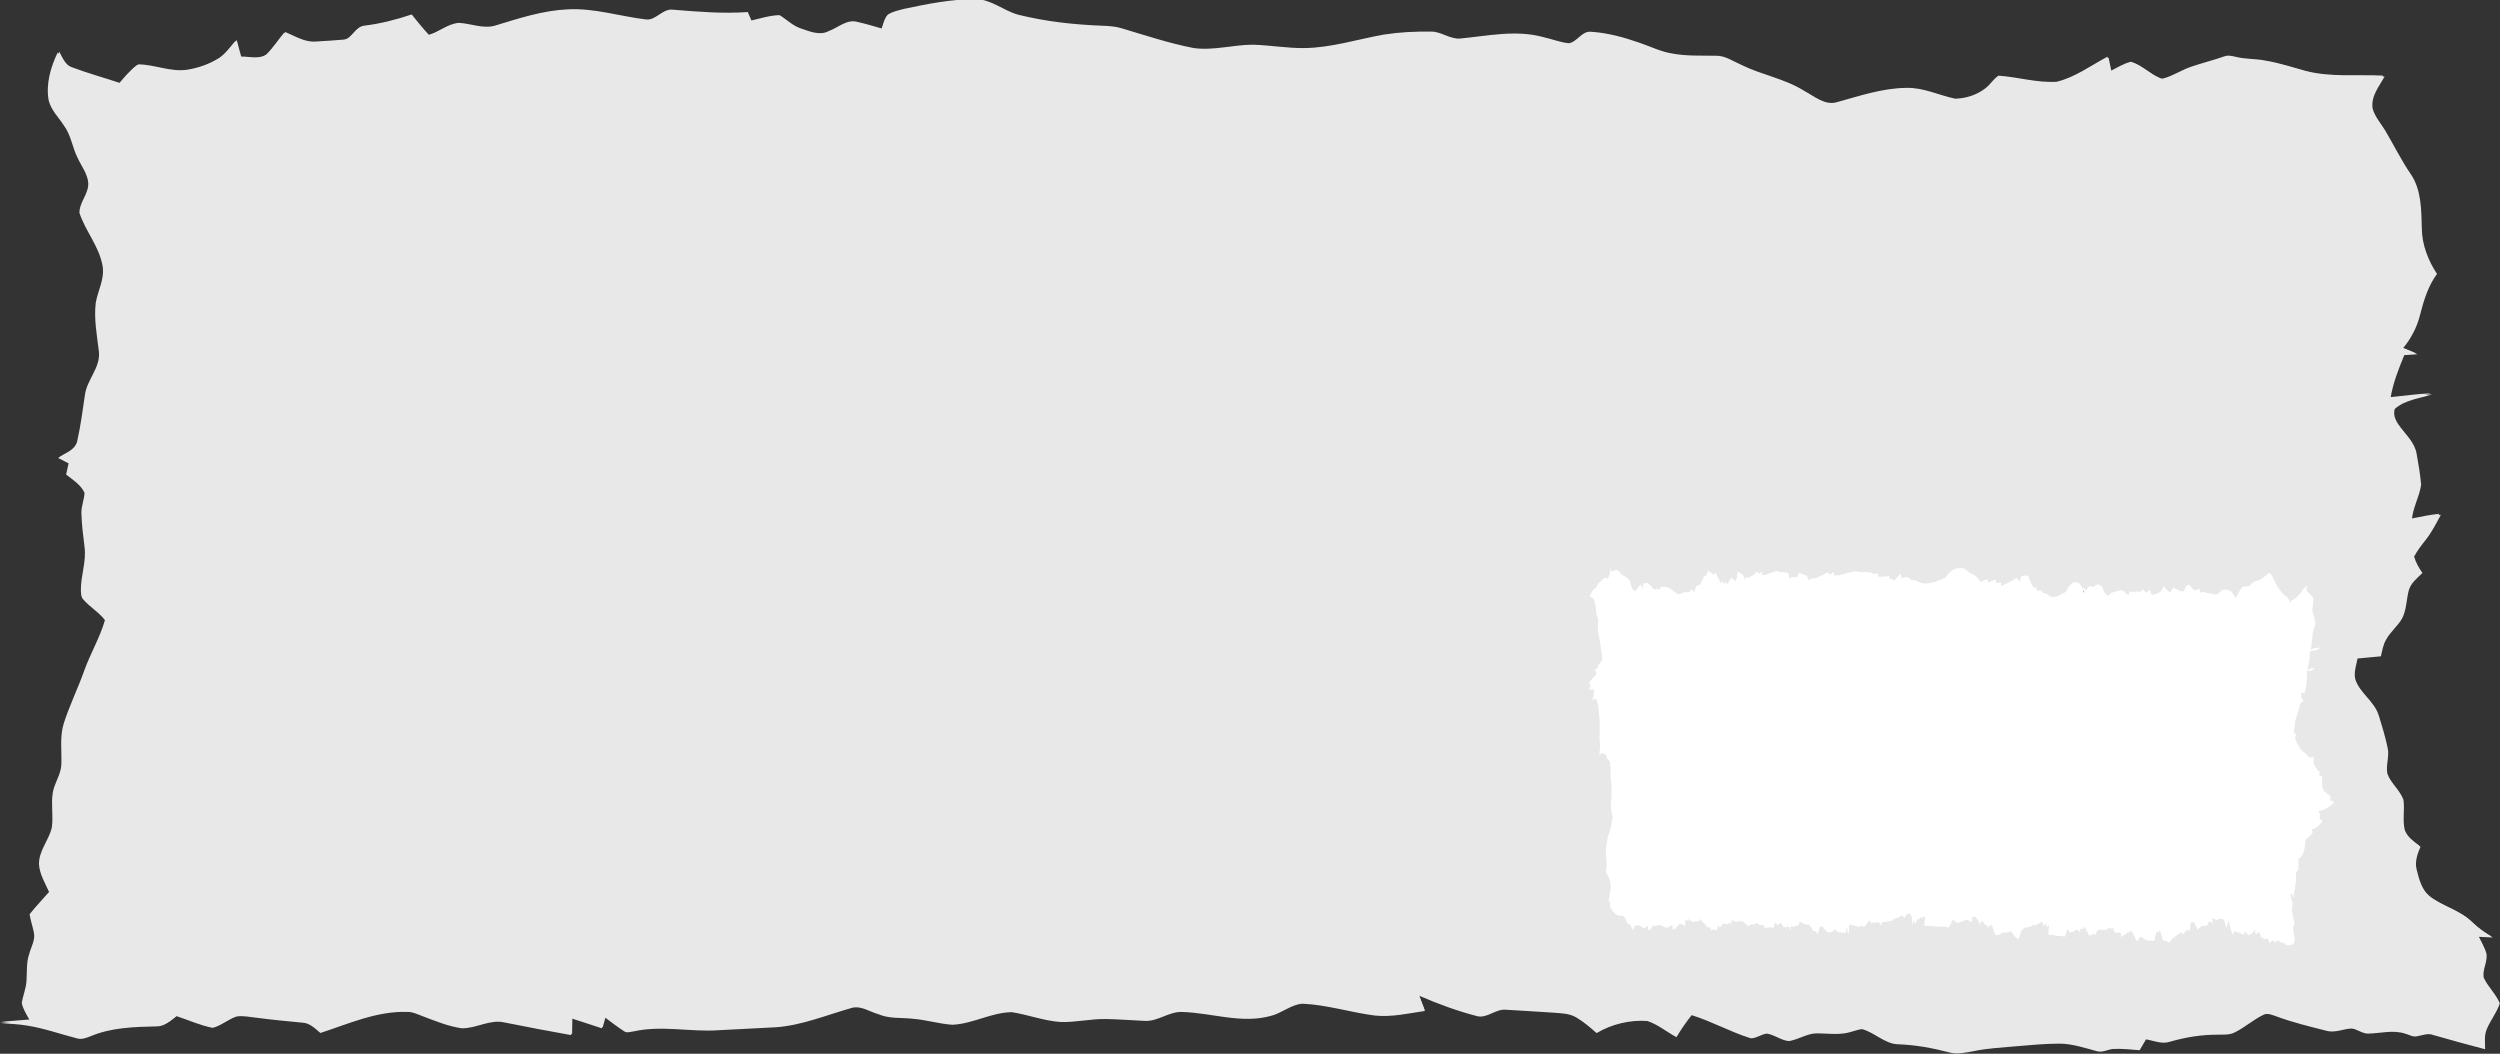 <svg width="484" height="204" xmlns="http://www.w3.org/2000/svg" xmlns:xlink="http://www.w3.org/1999/xlink" xml:space="preserve" overflow="hidden"><rect width="100%" height="100%" fill="#333333" stroke="none"/><defs><clipPath id="clip0"><rect x="0" y="0" width="484" height="204"/></clipPath><clipPath id="clip1"><rect x="298" y="104" width="157" height="80"/></clipPath><clipPath id="clip2"><rect x="298" y="104" width="157" height="80"/></clipPath><clipPath id="clip3"><rect x="298" y="104" width="157" height="80"/></clipPath></defs><g clip-path="url(#clip0)"><path d="M180.01 10.076C184.584 9.175 189.206 8.348 193.885 8.345 196.848 8.405 199.267 10.412 202.066 11.122 207.455 12.356 212.977 12.9 218.496 13.091 219.727 13.133 220.971 13.211 222.167 13.55 226.779 14.816 231.366 16.215 236.076 17.056 239.943 17.554 243.778 16.455 247.642 16.462 250.928 16.554 254.192 17.095 257.486 17.063 262.765 17.021 267.863 15.483 273.044 14.649 276.05 14.229 279.091 14.091 282.128 14.126 284.072 14.116 285.752 15.483 287.714 15.37 293.095 14.9 298.614 13.755 303.958 15.134 305.578 15.462 307.154 16.049 308.806 16.204 310.405 15.996 311.312 14.056 313.007 14.158 316.294 14.321 319.507 15.155 322.635 16.151 324.695 16.809 326.692 17.717 328.846 18.028 331.642 18.512 334.486 18.385 337.308 18.427 339.09 18.374 340.623 19.406 342.227 20.035 346.216 21.862 350.673 22.481 354.495 24.711 356.436 25.661 358.422 27.276 360.721 26.711 365.154 25.591 369.59 24.191 374.202 24.149 377.485 24.043 380.54 25.46 383.711 26.071 385.775 26.022 387.887 25.432 389.583 24.216 390.517 23.569 391.139 22.555 392.12 21.972 395.874 22.219 399.589 23.269 403.372 23.06 406.931 22.283 409.999 20.18 413.234 18.597 413.426 19.445 413.62 20.293 413.816 21.145 415.125 20.558 416.379 19.791 417.8 19.498 419.8 20.056 421.35 21.59 423.281 22.339 423.597 22.52 423.934 22.544 424.286 22.414 426.057 21.94 427.638 20.954 429.387 20.406 431.541 19.728 433.749 19.226 435.904 18.537 436.649 18.275 437.433 18.494 438.185 18.636 440.059 19.07 442.01 18.933 443.898 19.3 446.51 19.692 449.04 20.463 451.596 21.11 456.531 22.304 461.646 21.728 466.67 21.961 465.633 23.718 463.974 25.471 464.361 27.683 464.822 29.174 465.959 30.305 466.8 31.588 468.466 34.161 469.908 36.886 471.75 39.345 473.809 42.112 473.792 45.738 473.88 49.035 473.929 51.969 475.139 54.739 476.819 57.09 475.118 59.206 474.242 61.825 473.532 64.412 472.93 66.621 471.77 68.639 470.231 70.321 471.173 70.65 472.118 70.989 473.037 71.388 472.182 71.445 471.332 71.487 470.485 71.54 469.381 74.017 468.284 76.523 467.82 79.219 470.502 78.983 473.18 78.611 475.877 78.513 473.444 79.284 470.678 79.446 468.634 81.124 468.224 82.35 469.021 83.524 469.778 84.418 470.945 85.859 472.517 87.153 472.868 89.075 473.226 90.91 473.581 92.755 473.746 94.621 473.409 96.766 472.147 98.65 471.954 100.834 473.813 100.485 475.677 100.145 477.564 99.946 476.671 101.491 475.799 103.064 474.632 104.418 473.813 105.353 473.015 106.312 472.389 107.389 472.716 108.467 473.334 109.407 474 110.309 472.977 111.231 471.729 112.083 471.332 113.478 470.877 115.151 470.92 116.995 469.993 118.51 469.117 119.843 467.77 120.794 466.962 122.179 466.39 123.066 466.213 124.122 465.963 125.134 464.452 125.254 462.941 125.392 461.436 125.523 461.193 126.731 460.684 127.976 460.996 129.212 461.91 131.756 464.656 133.078 465.542 135.643 466.174 137.516 466.796 139.4 467.243 141.327 467.685 142.888 466.853 144.482 467.219 146.048 467.931 147.783 469.606 148.903 470.316 150.638 470.615 152.416 470.108 154.257 470.576 156.017 471.107 157.417 472.477 158.177 473.624 159.014 473.055 160.252 472.492 161.633 472.864 163.015 473.325 164.771 473.887 166.683 475.391 167.839 477.972 169.754 481.33 170.341 483.747 172.518 484.912 173.578 486.247 174.419 487.631 175.165 486.726 175.13 485.825 175.077 484.932 175.045 485.445 176.037 486.086 176.985 486.406 178.074 486.616 179.497 485.625 180.837 485.839 182.257 486.658 183.95 488.198 185.159 488.981 186.88 488.388 188.584 487.126 189.923 486.419 191.566 485.938 192.662 486.135 193.888 486.135 195.051 482.767 194.241 479.413 193.39 476.066 192.51 475.016 192.132 473.96 192.599 472.925 192.746 472.157 192.916 471.451 192.474 470.734 192.297 468.358 191.549 465.876 192.228 463.46 192.27 462.342 192.262 461.411 191.492 460.325 191.365 458.688 191.396 457.084 192.195 455.445 191.774 452.194 191.008 448.925 190.294 445.761 189.216 444.904 188.955 443.964 188.506 443.099 188.976 441.219 189.845 439.58 191.164 437.707 192.039 436.649 192.545 435.454 192.439 434.322 192.46 431.197 192.453 428.086 192.916 425.073 193.729 423.54 194.181 421.997 193.525 420.485 193.294 420.067 193.935 419.656 194.577 419.251 195.224 417.585 195.097 415.918 194.934 414.253 194.994 413.103 195.043 411.992 195.754 410.842 195.365 408.505 194.792 406.174 194.058 403.748 194.054 400.936 194.058 398.131 194.309 395.326 194.521 392.587 194.761 389.831 194.86 387.128 195.394 385.564 195.63 383.939 196.03 382.375 195.609 379.112 194.821 375.783 194.273 372.426 194.164 369.833 194.076 367.899 192.005 365.449 191.464 364.455 191.605 363.512 191.98 362.528 192.153 360.475 192.525 358.394 192.171 356.329 192.241 354.6 192.407 353.068 193.34 351.363 193.601 349.848 193.492 348.59 192.472 347.096 192.27 346.005 192.355 345.067 193.125 343.971 193.104 340.068 191.994 336.423 190.096 332.524 188.983 331.445 190.213 330.474 191.531 329.578 192.902 327.68 191.965 325.954 190.616 323.915 190.019 320.536 189.814 317.102 190.562 314.118 192.174 312.873 191.156 311.6 190.163 310.19 189.393 308.782 188.626 307.143 188.661 305.593 188.534 302.556 188.362 299.522 188.167 296.489 188.017 294.558 187.877 292.941 189.58 291.004 189.17 287.162 188.248 283.408 186.993 279.748 185.519 280.103 186.431 280.497 187.333 280.87 188.24 277.663 188.672 274.439 189.368 271.192 189.056 266.485 188.502 261.894 187.131 257.143 186.948 254.929 187.11 253.143 188.661 251.003 189.128 245.343 190.555 239.631 188.577 233.946 188.421 231.362 188.276 229.162 190.178 226.575 190.001 224.107 189.905 221.646 189.718 219.182 189.673 216.232 189.616 213.325 190.276 210.38 190.205 207.156 190.015 204.08 188.905 200.902 188.453 196.951 188.492 193.327 190.548 189.385 190.693 186.813 190.534 184.31 189.814 181.739 189.626 179.501 189.389 177.177 189.666 175.044 188.803 173.324 188.369 171.622 187.195 169.799 187.728 164.964 188.983 160.222 190.82 155.195 191.142 151.578 191.33 147.958 191.478 144.34 191.655 138.806 192.047 133.217 190.743 127.726 191.867 127.086 191.923 126.359 192.241 125.786 191.814 124.524 191.068 123.336 190.205 122.123 189.385 121.93 190.032 121.732 190.68 121.539 191.327 119.574 190.739 117.619 190.129 115.651 189.563 115.629 190.552 115.616 191.542 115.594 192.535 111.277 191.838 106.968 191.072 102.665 190.28 99.832 189.683 97.188 191.389 94.376 191.319 91.771 190.966 89.297 190.028 86.825 189.166 85.851 188.837 84.888 188.371 83.837 188.411 78.012 188.234 72.532 190.506 67.047 192.157 66.028 191.372 64.998 190.404 63.649 190.329 60.653 190.057 57.654 189.817 54.674 189.443 53.386 189.333 52.093 189.032 50.807 189.223 49.186 189.697 47.85 190.853 46.202 191.245 43.789 190.82 41.512 189.86 39.174 189.153 38.011 189.958 36.833 191.022 35.328 190.983 31.001 191.076 26.547 191.17 22.459 192.768 21.675 193.036 20.831 193.351 19.991 193.131 16.736 192.372 13.547 191.307 10.232 190.835 8.513 190.559 6.77 190.552 5.047 190.365 6.956 190.198 8.868 190.079 10.781 189.93 10.211 188.934 9.491 187.987 9.234 186.851 9.431 185.526 10.043 184.293 10.141 182.951 10.275 181.304 10.078 179.594 10.696 178.02 11.059 176.797 11.885 175.596 11.575 174.271 11.333 173.179 10.928 172.133 10.746 171.031 11.937 169.648 13.263 168.39 14.514 167.065 13.758 165.47 12.676 163.934 12.563 162.121 12.535 159.682 14.472 157.88 15.045 155.618 15.372 153.565 14.869 151.469 15.228 149.419 15.534 147.677 16.788 146.228 16.894 144.44 16.992 141.96 16.546 139.4 17.386 136.997 18.508 133.789 20.135 130.784 21.351 127.611 22.543 124.579 24.354 121.808 25.334 118.698 24.121 117.221 22.364 116.362 21.091 114.959 20.669 114.538 20.719 113.903 20.673 113.359 20.645 110.751 21.784 108.224 21.372 105.609 21.098 103.601 20.828 101.59 20.775 99.561 20.772 98.36 21.323 97.243 21.383 96.049 20.638 94.568 19.109 93.734 17.819 92.79 17.976 92.126 18.131 91.462 18.29 90.797 17.615 90.48 16.94 90.16 16.268 89.839 17.566 89.02 19.376 88.567 19.935 86.966 20.627 84.192 21.011 81.351 21.474 78.53 21.896 75.841 24.435 73.827 24.174 70.978 23.795 68.077 23.176 65.144 23.555 62.207 23.97 60.058 25.271 58.012 24.892 55.757 24.258 52.212 21.573 49.541 20.392 46.222 20.388 44.289 22.185 42.872 22.104 40.925 21.967 39.236 20.775 37.928 20.054 36.465 19.024 34.599 18.757 32.358 17.383 30.68 16.374 29.224 14.932 27.99 14.444 26.23 13.86 23.287 14.823 20.293 16.177 17.699 16.824 18.777 17.362 20.134 18.697 20.498 21.749 21.555 24.888 22.339 27.978 23.283 29.081 22.11 30.168 20.884 31.497 19.961 34.647 19.979 37.74 21.343 40.932 20.922 43.098 20.619 45.224 19.943 47.14 18.873 48.536 18.092 49.509 16.784 50.585 15.635 50.884 16.607 51.151 17.593 51.447 18.569 53.134 18.558 55.06 19.131 56.554 18.081 57.827 16.911 58.836 15.483 59.992 14.204 61.894 14.936 63.775 16.045 65.881 15.9 67.712 15.791 69.543 15.713 71.372 15.551 73.08 15.392 73.667 13.137 75.425 13.063 78.508 12.713 81.538 11.995 84.505 11.084 85.57 12.328 86.671 13.543 87.83 14.699 89.855 14.201 91.55 12.699 93.676 12.578 96.039 12.688 98.415 13.713 100.781 13.034 105.361 11.745 109.977 10.37 114.757 10.168 119.873 9.917 124.837 11.409 129.882 11.964 131.835 12.214 133.115 10.037 135.063 10.225 139.917 10.589 144.79 10.97 149.659 10.652 149.894 11.151 150.129 11.649 150.365 12.151 152.169 11.776 153.965 11.232 155.821 11.204 157.189 11.974 158.38 13.091 159.91 13.557 161.657 14.084 163.601 14.904 165.383 14.027 167.207 13.412 168.94 11.84 170.968 12.423 172.547 12.73 174.094 13.19 175.655 13.586 175.996 12.741 176.172 11.766 176.829 11.098 177.8 10.529 178.931 10.334 180.01 10.076Z" fill="#E8E8E9" transform="matrix(1 0 0 1.088 -5.016 -9.082)"/><path d="M228.758 13.593C233.325 12.698 237.941 11.877 242.614 11.873 245.574 11.933 247.989 13.927 250.784 14.633 256.165 15.858 261.681 16.398 267.194 16.588 268.422 16.63 269.665 16.707 270.858 17.044 275.464 18.301 280.046 19.692 284.749 20.527 288.611 21.022 292.441 19.93 296.3 19.937 299.581 20.029 302.841 20.566 306.13 20.534 311.403 20.492 316.495 18.965 321.669 18.136 324.669 17.718 327.708 17.582 330.74 17.617 332.68 17.606 334.359 18.965 336.317 18.852 341.694 18.386 347.205 17.248 352.542 18.617 354.161 18.944 355.734 19.526 357.383 19.681 358.981 19.474 359.886 17.547 361.578 17.648 364.861 17.81 368.071 18.638 371.193 19.628 373.253 20.281 375.245 21.184 377.396 21.492 380.189 21.974 383.029 21.847 385.848 21.889 387.627 21.837 389.158 22.862 390.76 23.487 394.743 25.302 399.196 25.916 403.013 28.131 404.95 29.076 406.932 30.68 409.228 30.118 413.655 29.006 418.087 27.615 422.693 27.573 425.971 27.468 429.022 28.876 432.19 29.483 434.251 29.434 436.36 28.847 438.052 27.64 438.986 26.997 439.607 25.99 440.586 25.41 444.337 25.656 448.045 26.699 451.825 26.492 455.378 25.719 458.443 23.631 461.673 22.058 461.866 22.9 462.059 23.743 462.254 24.589 463.56 24.006 464.814 23.244 466.231 22.953 468.229 23.508 469.779 25.031 471.705 25.776 472.023 25.955 472.358 25.979 472.709 25.849 474.479 25.379 476.058 24.399 477.803 23.855 479.957 23.181 482.161 22.683 484.312 21.998 485.056 21.738 485.84 21.956 486.59 22.096 488.461 22.528 490.412 22.391 492.297 22.756 494.905 23.146 497.43 23.911 499.985 24.554 504.913 25.741 510.021 25.168 515.039 25.4 514.001 27.145 512.346 28.886 512.731 31.084 513.191 32.565 514.329 33.689 515.168 34.963 516.833 37.519 518.272 40.226 520.111 42.669 522.168 45.418 522.152 49.02 522.239 52.295 522.287 55.209 523.495 57.962 525.174 60.296 523.474 62.399 522.601 65.001 521.891 67.57 521.291 69.765 520.133 71.769 518.594 73.441 519.536 73.767 520.478 74.104 521.397 74.501 520.542 74.557 519.694 74.599 518.848 74.652 517.744 77.113 516.649 79.602 516.187 82.28 518.866 82.046 521.54 81.677 524.232 81.578 521.803 82.344 519.04 82.505 517 84.173 516.591 85.391 517.388 86.556 518.142 87.444 519.306 88.877 520.877 90.162 521.228 92.072 521.585 93.894 521.941 95.726 522.104 97.58 521.769 99.711 520.507 101.582 520.315 103.752 522.173 103.405 524.034 103.068 525.918 102.871 525.026 104.404 524.155 105.968 522.989 107.312 522.173 108.242 521.376 109.193 520.751 110.264 521.075 111.335 521.692 112.269 522.357 113.164 521.336 114.08 520.09 114.927 519.694 116.313 519.24 117.974 519.283 119.807 518.357 121.312 517.483 122.636 516.136 123.58 515.329 124.956 514.758 125.838 514.582 126.887 514.331 127.891 512.824 128.012 511.314 128.148 509.81 128.277 509.569 129.478 509.06 130.715 509.372 131.942 510.284 134.471 513.027 135.783 513.912 138.332 514.542 140.193 515.165 142.064 515.612 143.977 516.052 145.53 515.22 147.113 515.585 148.667 516.298 150.391 517.969 151.505 518.678 153.228 518.977 154.995 518.472 156.823 518.94 158.571 519.468 159.962 520.837 160.717 521.983 161.548 521.413 162.778 520.854 164.151 521.223 165.523 521.685 167.268 522.244 169.167 523.749 170.315 526.325 172.218 529.677 172.801 532.092 174.963 533.256 176.016 534.589 176.852 535.972 177.593 535.067 177.557 534.167 177.505 533.275 177.473 533.79 178.46 534.428 179.401 534.748 180.482 534.958 181.896 533.969 183.228 534.182 184.639 534.999 186.32 536.537 187.521 537.321 189.23 536.727 190.923 535.465 192.253 534.761 193.886 534.28 194.975 534.476 196.192 534.476 197.348 531.113 196.543 527.763 195.698 524.422 194.823 523.371 194.448 522.318 194.911 521.283 195.058 520.518 195.227 519.813 194.787 519.098 194.612 516.723 193.868 514.244 194.542 511.834 194.584 510.715 194.577 509.785 193.812 508.701 193.685 507.064 193.717 505.465 194.511 503.828 194.092 500.582 193.331 497.317 192.622 494.157 191.551 493.299 191.291 492.363 190.846 491.499 191.312 489.62 192.176 487.983 193.486 486.115 194.356 485.056 194.859 483.863 194.753 482.733 194.774 479.611 194.766 476.504 195.227 473.495 196.034 471.964 196.484 470.423 195.831 468.913 195.602 468.496 196.238 468.087 196.877 467.683 197.519 466.018 197.393 464.355 197.232 462.689 197.291 461.541 197.34 460.432 198.046 459.284 197.659 456.948 197.091 454.623 196.36 452.199 196.357 449.392 196.36 446.591 196.61 443.787 196.821 441.053 197.059 438.3 197.158 435.603 197.688 434.04 197.923 432.416 198.32 430.854 197.902 427.597 197.119 424.271 196.575 420.919 196.466 418.33 196.379 416.398 194.321 413.951 193.784 412.959 193.924 412.016 194.296 411.034 194.468 408.983 194.837 406.906 194.486 404.844 194.556 403.116 194.721 401.588 195.649 399.882 195.908 398.37 195.799 397.114 194.785 395.622 194.584 394.532 194.668 393.595 195.434 392.502 195.412 388.603 194.31 384.963 192.425 381.07 191.319 379.991 192.541 379.022 193.851 378.127 195.213 376.232 194.282 374.509 192.941 372.471 192.348 369.097 192.144 365.669 192.889 362.687 194.489 361.446 193.479 360.174 192.492 358.767 191.726 357.36 190.965 355.724 191 354.174 190.873 351.141 190.701 348.111 190.509 345.081 190.361 343.154 190.221 341.538 191.913 339.604 191.506 335.769 190.589 332.018 189.343 328.362 187.878 328.718 188.785 329.112 189.68 329.484 190.582 326.282 191.01 323.062 191.702 319.818 191.393 315.117 190.842 310.532 189.479 305.789 189.297 303.577 189.459 301.793 191 299.658 191.464 294.003 192.882 288.299 190.916 282.622 190.762 280.041 190.617 277.844 192.506 275.261 192.331 272.795 192.236 270.338 192.049 267.878 192.004 264.933 191.948 262.028 192.604 259.086 192.534 255.867 192.344 252.795 191.242 249.622 190.792 245.676 190.832 242.056 192.875 238.121 193.018 235.551 192.861 233.051 192.144 230.485 191.958 228.249 191.723 225.929 191.997 223.797 191.141 222.08 190.709 220.38 189.543 218.559 190.073 213.733 191.319 208.996 193.144 203.976 193.464 200.363 193.651 196.747 193.798 193.135 193.974 187.608 194.363 182.027 193.067 176.543 194.184 175.904 194.24 175.177 194.556 174.605 194.132 173.344 193.39 172.158 192.534 170.947 191.719 170.754 192.362 170.557 193.005 170.364 193.647 168.401 193.064 166.449 192.457 164.483 191.896 164.462 192.878 164.449 193.861 164.427 194.848 160.116 194.156 155.812 193.394 151.515 192.608 148.686 192.014 146.046 193.71 143.237 193.64 140.636 193.289 138.165 192.358 135.696 191.502 134.723 191.175 133.761 190.712 132.712 190.75 126.894 190.575 121.421 192.833 115.945 194.472 114.927 193.692 113.898 192.731 112.55 192.657 109.558 192.386 106.564 192.147 103.587 191.775 102.302 191.667 101.01 191.368 99.725 191.558 98.107 192.029 96.772 193.177 95.126 193.566 92.718 193.144 90.442 192.191 88.108 191.488 86.946 192.288 85.77 193.345 84.268 193.306 79.946 193.398 75.498 193.492 71.415 195.08 70.632 195.346 69.789 195.658 68.95 195.441 65.699 194.686 62.515 193.629 59.205 193.159 57.488 192.885 55.747 192.878 54.026 192.692 55.933 192.527 57.842 192.408 59.752 192.26 59.184 191.271 58.464 190.329 58.207 189.202 58.404 187.886 59.015 186.661 59.113 185.327 59.247 183.691 59.05 181.992 59.668 180.429 60.029 179.214 60.855 178.021 60.546 176.705 60.303 175.62 59.9 174.58 59.717 173.485 60.907 172.113 62.231 170.863 63.481 169.546 62.726 167.962 61.645 166.435 61.532 164.635 61.504 162.212 63.438 160.422 64.011 158.174 64.337 156.135 63.835 154.053 64.193 152.017 64.499 150.286 65.752 148.847 65.858 147.071 65.956 144.606 65.51 142.064 66.349 139.677 67.469 136.49 69.094 133.505 70.309 130.353 71.499 127.341 73.307 124.588 74.287 121.499 73.076 120.031 71.32 119.178 70.049 117.785 69.628 117.366 69.677 116.735 69.631 116.194 69.603 113.603 70.741 111.093 70.33 108.495 70.056 106.501 69.786 104.503 69.733 102.487 69.73 101.294 70.281 100.185 70.34 98.998 69.596 97.527 68.069 96.699 66.781 95.762 66.939 95.101 67.093 94.442 67.251 93.781 66.577 93.466 65.903 93.149 65.232 92.83 66.528 92.016 68.336 91.566 68.894 89.976 69.586 87.22 69.968 84.397 70.432 81.596 70.853 78.924 73.388 76.923 73.128 74.094 72.749 71.211 72.131 68.297 72.51 65.38 72.924 63.245 74.223 61.213 73.844 58.973 73.212 55.452 70.53 52.797 69.35 49.501 69.347 47.581 71.141 46.173 71.06 44.238 70.923 42.56 69.733 41.261 69.013 39.808 67.985 37.954 67.718 35.728 66.345 34.061 65.338 32.614 63.898 31.389 63.41 29.641 62.828 26.716 63.789 23.743 65.141 21.166 65.787 22.237 66.324 23.585 67.658 23.947 70.706 24.996 73.841 25.776 76.927 26.713 78.029 25.547 79.114 24.329 80.44 23.413 83.587 23.43 86.675 24.786 89.863 24.368 92.026 24.066 94.15 23.395 96.064 22.332 97.457 21.556 98.43 20.257 99.504 19.116 99.803 20.081 100.069 21.061 100.364 22.03 102.05 22.019 103.973 22.588 105.465 21.545 106.736 20.383 107.744 18.965 108.898 17.694 110.798 18.421 112.676 19.523 114.779 19.379 116.608 19.27 118.437 19.193 120.263 19.032 121.969 18.874 122.555 16.634 124.31 16.56 127.39 16.212 130.416 15.5 133.379 14.594 134.442 15.83 135.542 17.037 136.7 18.186 138.722 17.69 140.414 16.198 142.537 16.079 144.898 16.188 147.271 17.206 149.634 16.532 154.208 15.251 158.817 13.885 163.591 13.685 168.7 13.435 173.657 14.917 178.695 15.468 180.646 15.717 181.924 13.555 183.869 13.741 188.718 14.102 193.584 14.482 198.447 14.166 198.681 14.661 198.916 15.156 199.152 15.654 200.952 15.282 202.747 14.742 204.601 14.713 205.966 15.479 207.156 16.588 208.683 17.052 210.428 17.575 212.37 18.389 214.15 17.518 215.972 16.907 217.702 15.345 219.728 15.925 221.304 16.23 222.849 16.686 224.408 17.079 224.748 16.241 224.924 15.271 225.58 14.608 226.55 14.043 227.68 13.85 228.758 13.593Z" fill="#E8E8E9" transform="matrix(1 0 0 1.095 -53.672 -13.178)"/><g clip-path="url(#clip1)"><g clip-path="url(#clip2)"><g clip-path="url(#clip3)"><path d="M104.131 3.466C104.232 3.472 104.334 3.478 104.438 3.485 104.368 3.591 104.266 3.665 104.145 3.698 104.141 3.64 104.134 3.524 104.131 3.466Z" fill="#B5C09E" transform="matrix(1 0 0 2.552 299.148 105.436)"/><path d="M12.653 1.865C12.681 1.861 12.739 1.853 12.767 1.849 12.776 1.917 12.785 1.984 12.795 2.051 13.075 1.983 13.366 1.982 13.649 1.929 13.823 1.894 13.998 1.937 14.162 1.997 14.425 2.096 14.704 2.174 14.932 2.345 15.076 2.493 15.123 2.701 15.197 2.887 15.263 3.076 15.482 3.126 15.642 3.212 15.946 3.363 16.284 3.235 16.593 3.17 16.779 3.273 16.841 3.494 16.932 3.673 17.204 3.582 17.493 3.533 17.746 3.391 18.001 3.277 18.227 3.09 18.506 3.033 18.664 3.079 18.741 3.251 18.841 3.369 18.903 3.22 18.967 3.071 19.031 2.923 19.35 2.942 19.676 2.885 19.99 2.954 20.406 3.108 20.818 3.274 21.219 3.463 21.525 3.621 21.838 3.362 22.151 3.366 22.53 3.37 22.93 3.313 23.29 3.463 23.527 3.563 23.787 3.518 24.035 3.555 24.195 3.702 24.211 3.932 24.276 4.127 24.544 4.111 24.814 4.097 25.081 4.135 25.123 3.992 25.164 3.849 25.204 3.706 25.239 3.703 25.31 3.698 25.346 3.696 25.376 3.791 25.405 3.886 25.434 3.981 25.876 4.011 26.312 3.895 26.755 3.932 26.965 3.939 27.193 4.012 27.386 3.887 27.713 3.711 28.029 3.515 28.379 3.384 28.531 3.466 28.691 3.534 28.854 3.594 28.986 3.419 29.124 3.236 29.319 3.126 29.549 3.041 29.823 3.144 30.039 3.005 30.278 2.855 30.497 2.67 30.678 2.453 30.81 2.287 31.053 2.422 31.219 2.331 31.347 2.231 31.445 2.099 31.545 1.972 31.827 2.045 32.113 2.11 32.377 2.233 32.594 2.362 32.804 2.128 33.026 2.168 33.365 2.362 33.626 2.665 33.945 2.888 34.117 2.89 34.278 2.816 34.435 2.753 34.5 2.83 34.566 2.908 34.63 2.986 34.792 2.925 34.961 2.882 35.132 2.853 35.162 2.928 35.193 3.004 35.224 3.08 35.461 2.883 35.706 2.694 35.975 2.546 36.294 2.471 36.56 2.809 36.884 2.735 37.112 2.594 37.155 2.309 37.214 2.07 37.543 2.091 37.868 2.158 38.182 2.258 38.392 2.312 38.522 2.496 38.66 2.649 38.754 2.591 38.848 2.531 38.953 2.494 39.185 2.452 39.43 2.573 39.656 2.471 39.87 2.38 40.097 2.324 40.329 2.3 40.571 2.282 40.768 2.111 41.008 2.084 41.187 2.067 41.351 2.155 41.509 2.226 41.635 2.149 41.764 2.079 41.895 2.011 41.925 2.106 41.952 2.201 41.98 2.296 42.641 2.356 43.292 2.192 43.943 2.1 44.171 2.083 44.401 2.07 44.627 2.023 44.878 1.969 45.124 2.064 45.374 2.08 45.75 2.109 46.132 2.039 46.506 2.117 46.679 2.155 46.858 2.13 47.033 2.152 47.173 2.23 47.187 2.417 47.246 2.552 47.459 2.502 47.677 2.469 47.898 2.477 48.256 2.486 48.614 2.463 48.973 2.458 49.169 2.471 49.283 2.279 49.421 2.172 49.659 2.335 49.861 2.543 50.056 2.754 50.257 2.613 50.44 2.448 50.612 2.272 50.744 2.462 50.821 2.7 51.013 2.842 51.468 2.989 51.893 2.728 52.272 2.507 52.44 2.643 52.576 2.842 52.79 2.906 53.213 2.932 53.646 2.964 54.058 2.842 54.42 2.912 54.765 3.061 55.137 3.085 55.405 3.097 55.66 3.186 55.919 3.245 56.087 3.163 56.189 2.995 56.315 2.864 56.437 2.708 56.608 2.604 56.779 2.51 56.801 2.576 56.824 2.643 56.848 2.71 57.321 2.794 57.301 3.424 57.671 3.64 57.834 3.641 57.995 3.59 58.16 3.598 58.326 3.609 58.482 3.682 58.648 3.69 58.765 3.627 58.865 3.537 58.97 3.457 59.071 3.543 59.168 3.634 59.264 3.726 59.466 3.616 59.602 3.429 59.73 3.244 59.805 3.3 59.879 3.36 59.961 3.408 60.195 3.196 60.389 2.945 60.596 2.707 60.766 2.702 60.941 2.715 61.108 2.671 61.254 2.572 61.353 2.419 61.495 2.313 61.749 2.276 62.001 2.356 62.256 2.358 62.973 2.378 63.675 2.164 64.394 2.187 64.476 2.382 64.551 2.645 64.793 2.686 64.992 2.721 65.129 2.893 65.327 2.929 65.496 2.975 65.688 2.981 65.827 3.103 66.051 3.292 66.331 3.39 66.59 3.52 66.733 3.585 66.868 3.668 67.019 3.713 67.341 3.409 67.531 2.968 67.944 2.762 68.138 2.583 68.3 2.883 68.497 2.908 68.832 2.922 69.173 2.813 69.503 2.906 69.617 2.935 69.673 3.049 69.749 3.129 69.842 3.118 69.936 3.107 70.031 3.096 70.214 3.397 70.271 3.811 70.612 3.986 70.732 4.05 70.885 4.147 71.02 4.059 71.328 3.886 71.583 3.637 71.879 3.447 71.946 3.388 72.032 3.442 72.108 3.452 72.113 3.567 72.044 3.712 72.139 3.806 72.201 3.89 72.314 3.876 72.407 3.884 72.801 3.887 73.196 3.863 73.591 3.883 73.739 3.881 73.902 3.903 74.036 3.821 74.138 3.758 74.189 3.645 74.254 3.549 74.595 3.56 74.933 3.514 75.272 3.487 75.518 3.463 75.806 3.628 76.016 3.44 76.373 3.2 76.621 2.841 76.958 2.578 77.124 2.436 77.313 2.631 77.469 2.698 77.612 2.639 77.751 2.559 77.906 2.535 78.083 2.551 78.239 2.648 78.41 2.692 78.682 2.767 78.973 2.718 79.241 2.815 79.588 2.918 79.856 3.173 80.165 3.351 80.411 3.507 80.678 3.625 80.926 3.779 81.092 3.654 81.273 3.548 81.439 3.422 81.586 3.327 81.546 3.127 81.588 2.979 81.758 2.968 81.834 3.107 81.881 3.248 81.966 3.184 82.039 3.061 82.161 3.092 82.391 3.161 82.581 3.368 82.835 3.356 83.111 3.322 83.382 3.246 83.651 3.177 83.902 3.121 84.158 3.16 84.412 3.159 84.746 3.128 85.032 2.934 85.295 2.74 85.302 2.834 85.308 2.927 85.315 3.021 85.51 2.986 85.7 2.928 85.894 2.887 86.094 2.841 86.275 2.983 86.47 2.989 86.702 2.943 86.922 2.855 87.144 2.774 87.242 2.839 87.332 2.922 87.447 2.956 87.624 2.946 87.794 2.865 87.974 2.88 88.144 3.017 88.274 3.195 88.409 3.365 88.69 3.269 88.927 3.086 89.176 2.928 89.227 3.035 89.278 3.143 89.326 3.252 89.642 3.076 89.949 2.88 90.278 2.727 90.291 2.849 90.306 2.972 90.321 3.094 90.496 3.021 90.667 2.914 90.863 2.917 91.136 2.914 91.378 3.064 91.647 3.089 92.012 3.134 92.365 3.239 92.728 3.297 93.254 3.383 93.751 3.591 94.272 3.695 94.573 3.562 94.789 3.281 95.115 3.193 95.12 3.307 95.126 3.422 95.132 3.536 95.421 3.495 95.716 3.454 96.008 3.495 96.193 3.541 96.354 3.65 96.521 3.742 96.805 3.558 97.102 3.792 97.386 3.853 97.777 3.932 98.178 4.02 98.579 3.961 98.914 3.917 99.254 3.913 99.587 3.846 99.814 3.782 100.043 3.728 100.278 3.697 100.498 3.658 100.738 3.638 100.922 3.497 101.116 3.352 101.298 3.177 101.534 3.102 101.823 3.009 102.106 2.868 102.417 2.868 102.657 2.868 102.898 2.867 103.139 2.878 103.478 2.891 103.71 3.185 104.03 3.262 104.353 3.345 104.676 3.448 104.96 3.629 105.096 3.717 105.205 3.844 105.348 3.923 105.616 3.954 105.848 3.764 106.113 3.754 106.25 3.73 106.292 3.894 106.37 3.974 106.683 3.922 106.987 3.828 107.298 3.767 107.318 3.885 107.338 4.002 107.363 4.119 107.56 4.08 107.753 4.021 107.948 3.969 107.961 4.075 107.974 4.18 107.991 4.286 108.47 4.13 108.966 4.032 109.449 3.887 109.628 3.836 109.789 3.716 109.981 3.706 110.144 3.756 110.27 3.881 110.41 3.976 110.461 3.829 110.476 3.635 110.628 3.553 110.911 3.505 111.2 3.54 111.487 3.539 111.71 3.95 111.994 4.365 112.429 4.572 112.734 4.725 113.07 4.808 113.399 4.89 113.634 4.955 113.929 4.881 114.112 5.077 114.126 5.161 114.126 5.247 114.13 5.333 114.456 5.434 114.803 5.429 115.137 5.498 115.297 5.409 115.382 5.232 115.512 5.107 115.754 5.121 115.862 5.43 116.107 5.463 116.466 5.358 116.753 5.092 117.113 4.99 117.382 4.904 117.662 5.034 117.935 4.977 118.078 4.925 118.202 4.833 118.334 4.756 118.401 4.81 118.47 4.864 118.539 4.919 118.839 4.748 119.143 4.582 119.423 4.377 119.574 4.424 119.734 4.55 119.894 4.467 120.118 4.389 120.346 4.237 120.594 4.311 120.805 4.362 121.046 4.45 121.131 4.672 121.236 4.921 121.47 5.092 121.718 5.184 121.851 5.134 121.967 5.045 122.1 4.989 122.366 4.865 122.668 4.904 122.946 4.829 123.227 4.776 123.542 4.712 123.806 4.861 123.98 4.945 124.134 5.079 124.324 5.131 124.449 5.126 124.474 4.993 124.51 4.899 124.706 4.886 124.902 4.88 125.099 4.899 125.405 4.936 125.71 4.868 126.016 4.893 126.092 4.83 126.166 4.762 126.252 4.71 126.394 4.794 126.518 4.904 126.65 5.004 126.814 4.928 126.978 4.846 127.139 4.761 127.21 4.895 127.279 5.029 127.347 5.165 127.738 5.138 128.134 5.087 128.499 4.936 128.683 4.857 128.802 4.688 128.917 4.531 129.179 4.701 129.435 4.884 129.722 5.014 129.877 4.896 130.032 4.776 130.182 4.651 130.426 4.741 130.683 4.784 130.93 4.863 131.083 4.904 131.238 4.954 131.4 4.956 131.647 4.85 131.762 4.578 131.99 4.448 132.334 4.435 132.566 4.713 132.829 4.884 133.092 4.925 133.343 4.791 133.606 4.779 133.588 4.888 133.57 4.997 133.551 5.106 133.823 4.899 134.154 5.06 134.453 5.094 134.844 5.141 135.241 5.157 135.627 5.245 135.999 5.197 136.298 4.888 136.685 4.884 136.954 4.876 137.235 4.874 137.494 4.969 137.761 5.099 137.969 5.318 138.187 5.517 138.433 5.248 138.672 4.962 138.983 4.765 139.305 4.564 139.71 4.757 140.044 4.595 140.21 4.526 140.354 4.411 140.52 4.342 140.793 4.262 141.084 4.269 141.354 4.172 141.694 4.097 142.005 3.936 142.306 3.766 142.458 3.663 142.659 3.707 142.798 3.814 143.133 4.064 143.29 4.475 143.608 4.743 143.908 4.987 144.187 5.274 144.55 5.424 144.677 5.483 144.828 5.506 144.93 5.609 145.052 5.727 145.154 5.864 145.258 5.999 145.266 5.937 145.278 5.875 145.29 5.813 145.673 5.73 146.045 5.59 146.365 5.36 146.713 5.138 147.012 4.829 147.406 4.687 147.381 4.811 147.351 4.934 147.315 5.055 147.577 5.265 147.876 5.421 148.166 5.591 148.207 5.908 148.105 6.211 148.015 6.508 148.062 6.858 148.367 7.127 148.39 7.485 148.384 7.83 148.05 8.051 148.005 8.385 147.989 8.81 147.755 9.18 147.5 9.504 147.839 9.491 148.163 9.349 148.506 9.381 148.676 9.395 148.842 9.349 149.01 9.327 148.539 9.636 147.938 9.575 147.401 9.582 147.451 9.713 147.525 9.839 147.547 9.98 147.518 10.225 147.402 10.447 147.315 10.675 147.226 10.873 147.159 11.085 147.038 11.265 146.818 11.305 146.599 11.22 146.383 11.195 146.384 11.339 146.389 11.484 146.394 11.628 146.546 11.668 146.686 11.748 146.766 11.891 146.567 11.967 146.282 11.898 146.167 12.116 145.931 12.455 145.698 12.801 145.4 13.091 145.192 13.3 145.14 13.601 145.057 13.872 145.006 14.026 144.981 14.186 144.964 14.346 145.104 14.329 145.245 14.312 145.387 14.299 145.271 14.53 145.134 14.765 145.128 15.03 145.189 15.387 145.271 15.751 145.474 16.057 145.677 16.405 145.993 16.66 146.263 16.952 146.38 17.087 146.564 17.108 146.718 17.18 146.927 17.279 147.11 17.423 147.311 17.537 147.489 17.671 147.699 17.511 147.888 17.486 147.882 17.733 147.829 18.024 148.025 18.218 148.241 18.4 148.488 18.543 148.698 18.733 148.631 18.78 148.566 18.826 148.501 18.871 148.658 18.915 148.817 18.959 148.974 19.012 148.977 19.298 148.898 19.598 149.001 19.874 149.038 19.978 149.111 20.067 149.213 20.115 149.466 20.265 149.738 20.376 150.01 20.489 149.982 20.59 149.954 20.69 149.929 20.791 150.103 20.842 150.276 20.898 150.45 20.958 150.131 21.174 149.775 21.331 149.398 21.412 149.075 21.53 148.736 21.592 148.394 21.605 148.459 21.683 148.527 21.759 148.596 21.837 148.167 22.11 147.663 22.223 147.193 22.399 147.151 22.691 147.078 22.986 146.902 23.229 146.652 23.575 146.238 23.754 145.838 23.865 145.855 24.153 145.846 24.444 145.774 24.724 145.633 24.763 145.493 24.803 145.354 24.843 145.386 25.177 145.392 25.531 145.239 25.839 145.079 26.165 144.944 26.502 144.851 26.853 144.744 26.739 144.675 26.599 144.614 26.459 144.506 26.484 144.397 26.511 144.291 26.538 144.322 26.678 144.342 26.84 144.474 26.926 144.553 27.02 144.738 27.096 144.688 27.244 144.62 27.498 144.525 27.776 144.669 28.025 144.837 28.342 144.734 28.703 144.779 29.04 144.85 29.325 145.003 29.58 145.082 29.861 145.141 30.042 145.009 30.255 144.822 30.288 144.529 30.367 144.224 30.397 143.922 30.398 143.722 30.398 143.51 30.413 143.33 30.31 143.034 30.132 142.675 30.286 142.365 30.156 141.977 29.992 141.513 30.005 141.151 30.227 141.115 30.15 141.081 30.073 141.048 29.996 140.75 30.042 140.466 30.134 140.188 30.244 140.103 30.113 140.018 29.983 139.937 29.852 139.877 29.894 139.821 29.94 139.76 29.977 139.648 29.95 139.547 29.892 139.439 29.862 139.323 29.898 139.219 29.962 139.113 30.017 139.069 29.923 139.028 29.829 138.986 29.736 138.895 29.794 138.808 29.858 138.71 29.9 138.528 29.738 138.4 29.511 138.185 29.389 137.986 29.355 137.814 29.48 137.646 29.563 137.592 29.538 137.54 29.513 137.49 29.488 137.476 29.395 137.464 29.303 137.454 29.21 137.056 29.411 136.636 29.61 136.182 29.61 135.935 29.602 135.749 29.411 135.517 29.355 135.402 29.424 135.32 29.531 135.213 29.606 134.946 29.599 134.705 29.464 134.442 29.444 134.089 29.418 133.737 29.388 133.387 29.338 133.305 29.42 133.224 29.502 133.142 29.583 132.725 29.345 132.542 28.886 132.297 28.499 132.192 28.699 132.058 28.887 131.884 29.034 131.838 29.082 131.754 29.052 131.746 28.989 131.659 28.806 131.611 28.587 131.434 28.464 131.074 28.38 130.697 28.361 130.33 28.415 130.216 28.438 130.125 28.353 130.034 28.301 129.771 28.119 129.44 28.106 129.141 28.019 129.169 28.258 129.173 28.498 129.166 28.738 128.978 28.689 128.798 28.612 128.61 28.565 128.398 28.651 128.262 28.878 128.034 28.925 127.635 28.919 127.222 28.883 126.838 29.015 126.659 29.071 126.49 29.148 126.316 29.215 126.071 29.012 125.83 28.805 125.586 28.601 125.389 28.664 125.18 28.668 124.975 28.669 124.925 28.9 124.862 29.129 124.746 29.336 124.564 29.291 124.382 29.213 124.193 29.227 123.956 29.291 123.771 29.463 123.549 29.554 123.35 29.575 123.189 29.366 122.987 29.428 122.536 29.552 122.097 29.723 121.638 29.824 121.271 29.89 120.988 30.23 120.596 30.18 120.511 30.184 120.455 30.115 120.406 30.059 120.19 30.045 119.974 30.061 119.758 30.045 119.659 30.039 119.561 29.998 119.513 29.908 119.347 29.665 119.176 29.422 118.954 29.226 118.884 29.304 118.814 29.381 118.743 29.457 118.642 29.409 118.543 29.36 118.445 29.313 118.228 29.526 118.077 29.793 117.93 30.056 117.386 30.034 116.836 30.096 116.298 29.99 115.912 29.949 115.554 29.757 115.163 29.756 114.959 29.824 114.824 30.008 114.63 30.094 114.539 30.087 114.456 30.043 114.39 29.984 114.115 29.741 113.841 29.48 113.506 29.322 113.047 29.337 112.608 29.497 112.163 29.594 111.955 29.636 111.757 29.71 111.558 29.778 111.508 29.668 111.461 29.557 111.418 29.446 111.055 29.423 110.692 29.448 110.33 29.434 110.106 29.431 110.014 29.191 109.92 29.027 109.763 29.067 109.614 29.143 109.452 29.147 109.376 29.103 109.31 29.045 109.242 28.993 108.538 29.387 107.706 29.096 106.954 29.271 106.749 29.295 106.653 29.505 106.514 29.631 106.4 29.578 106.289 29.523 106.178 29.469 106.038 29.634 105.814 29.614 105.622 29.635 105.515 29.641 105.41 29.659 105.306 29.644 105.16 29.573 105.053 29.447 104.922 29.356 104.748 29.233 104.573 29.111 104.43 28.952 104.17 29.075 103.884 29.017 103.616 28.962 103.631 29.12 103.588 29.271 103.508 29.406 103.333 29.329 103.158 29.245 102.968 29.216 102.79 29.192 102.621 29.268 102.453 29.309 102.2 29.37 101.942 29.409 101.683 29.414 101.472 29.399 101.294 29.272 101.121 29.167 100.936 29.37 100.771 29.598 100.549 29.761 99.868 29.613 99.161 29.743 98.474 29.633 98.122 29.587 97.766 29.614 97.413 29.607 97.434 29.361 97.488 29.12 97.542 28.88 97.376 28.919 97.212 28.967 97.047 29.009 97.014 28.894 96.985 28.778 96.958 28.662 96.825 28.76 96.693 28.858 96.564 28.959 96.412 28.864 96.32 28.709 96.254 28.548 96.058 28.636 95.847 28.643 95.641 28.593 95.498 28.552 95.377 28.659 95.242 28.676 95.058 28.681 94.862 28.633 94.694 28.73 94.201 28.971 93.648 29.049 93.104 29.041 92.846 29.023 92.611 29.139 92.376 29.221 92.222 29.273 92.071 29.359 91.992 29.506 91.88 29.665 91.81 29.931 91.569 29.91 91.182 29.856 90.804 29.712 90.482 29.489 90.357 29.423 90.23 29.3 90.077 29.339 89.762 29.389 89.445 29.441 89.126 29.436 88.83 29.438 88.522 29.399 88.239 29.51 87.929 29.619 87.596 29.63 87.271 29.612 87.196 29.604 87.114 29.604 87.056 29.552 86.81 29.317 86.667 28.932 86.317 28.835 86.103 28.885 85.91 28.994 85.706 29.069 85.525 28.905 85.361 28.725 85.192 28.55 85.13 28.464 85.026 28.525 84.945 28.534 84.727 28.593 84.5 28.578 84.278 28.594 84.267 28.701 84.274 28.808 84.274 28.916 84.038 28.717 83.819 28.489 83.532 28.36 82.995 28.093 82.442 27.764 81.82 27.795 81.662 27.535 81.426 27.338 81.174 27.175 81.102 27.253 81.035 27.337 80.954 27.406 80.724 27.454 80.495 27.357 80.266 27.369 80.129 27.364 80.026 27.466 79.917 27.532 79.892 27.443 79.869 27.354 79.846 27.265 79.712 27.256 79.578 27.249 79.445 27.241 79.33 27.067 79.17 26.932 78.979 26.851 78.884 26.939 78.789 27.027 78.692 27.112 78.473 27.038 78.243 26.995 78.013 26.982 77.672 26.973 77.344 27.078 77.017 27.158 76.827 27.203 76.694 27.361 76.517 27.434 76.207 27.544 75.879 27.603 75.549 27.596 75.155 27.587 74.881 27.923 74.523 28.031 74.336 28.047 74.165 27.941 73.981 27.935 73.275 27.936 72.679 28.389 71.99 28.464 71.867 28.55 71.791 28.685 71.695 28.798 71.551 28.696 71.408 28.594 71.261 28.495 71.186 28.639 71.109 28.781 71.026 28.919 71.008 28.711 71.022 28.5 70.987 28.294 70.82 28.012 70.447 27.952 70.149 28.019 69.918 28.054 69.74 28.213 69.542 28.32 69.298 28.256 69.118 28.062 68.885 27.976 68.722 27.891 68.576 28.045 68.437 28.108 68.218 28.259 67.943 28.193 67.696 28.203 67.352 28.18 67.039 28.346 66.705 28.395 66.422 28.454 66.133 28.413 65.847 28.431 65.709 28.433 65.611 28.544 65.492 28.598 65.302 28.58 65.141 28.453 64.95 28.438 64.547 28.405 64.141 28.465 63.741 28.409 63.429 28.361 63.105 28.375 62.806 28.48 62.429 28.643 62.093 28.91 61.688 29.001 61.469 28.966 61.249 28.872 61.026 28.942 60.627 29.053 60.22 28.944 59.819 28.911 59.492 28.885 59.162 28.797 58.836 28.88 58.815 29.068 58.804 29.257 58.813 29.447 58.736 29.444 58.659 29.442 58.583 29.441 58.537 29.309 58.491 29.177 58.443 29.046 58.39 29.073 58.338 29.101 58.287 29.129 58.276 29.23 58.266 29.332 58.257 29.434 57.702 29.459 57.15 29.411 56.597 29.379 56.438 29.368 56.322 29.245 56.183 29.183 56.083 29.176 55.989 29.221 55.897 29.251 55.418 29.442 54.86 29.523 54.375 29.307 54.02 29.188 53.7 28.898 53.304 28.959 53.011 29.025 52.972 29.37 52.795 29.566 52.628 29.465 52.463 29.318 52.255 29.328 52.131 29.318 51.995 29.344 51.882 29.278 51.617 29.131 51.382 28.918 51.084 28.839 50.735 28.797 50.379 28.844 50.033 28.769 49.794 28.72 49.566 28.598 49.319 28.608 49.15 28.701 49.051 28.932 48.835 28.914 48.409 28.925 47.987 29.028 47.561 28.974 47.549 29.069 47.536 29.162 47.523 29.257 47.382 29.177 47.26 29.07 47.147 28.956 46.768 29.038 46.381 29.051 45.999 28.993 46.029 28.962 46.06 28.931 46.092 28.901 45.685 28.823 45.374 28.537 45.028 28.334 44.852 28.225 44.669 28.128 44.49 28.026 44.418 28.075 44.35 28.13 44.274 28.172 44.162 28.196 44.048 28.17 43.935 28.167 43.913 28.25 43.891 28.333 43.87 28.417 43.604 28.527 43.323 28.6 43.036 28.616 43.053 28.752 43.065 28.889 43.073 29.027 42.738 28.917 42.529 28.507 42.142 28.57 41.779 28.6 41.42 28.666 41.056 28.654 40.867 28.643 40.714 28.773 40.538 28.815 40.328 28.835 40.118 28.747 39.911 28.802 39.746 28.832 39.594 28.913 39.428 28.934 38.841 28.88 38.313 28.476 37.708 28.564 37.16 28.638 36.596 28.628 36.067 28.454 36.062 28.568 36.056 28.68 36.05 28.794 35.919 28.756 35.792 28.711 35.665 28.664 35.544 28.729 35.427 28.831 35.283 28.821 35.005 28.807 34.725 28.7 34.448 28.777 34.206 28.828 34.008 28.988 33.772 29.051 33.662 28.998 33.576 28.91 33.486 28.832 33.409 28.976 33.335 29.12 33.258 29.264 32.874 29.183 32.475 29.189 32.092 29.274 32.037 29.188 31.983 29.101 31.933 29.014 31.7 29.039 31.444 29.084 31.234 28.95 30.817 28.72 30.372 28.554 29.923 28.4 29.866 28.461 29.812 28.526 29.748 28.579 29.59 28.623 29.425 28.567 29.266 28.563 29.07 28.546 28.89 28.668 28.694 28.632 28.282 28.602 27.896 28.445 27.521 28.283 27.392 28.239 27.245 28.149 27.113 28.235 26.813 28.415 26.442 28.434 26.108 28.354 25.825 28.253 25.58 28.05 25.275 28.01 24.704 27.944 24.13 27.917 23.556 27.928 23.026 27.889 22.563 28.191 22.053 28.272 22.058 28.4 22.062 28.528 22.061 28.656 21.919 28.595 21.779 28.532 21.638 28.473 21.606 28.65 21.587 28.829 21.568 29.009 21.368 28.941 21.179 28.842 20.974 28.792 20.59 28.852 20.337 29.309 19.924 29.23 19.919 29.118 19.915 29.006 19.911 28.895 19.657 28.964 19.409 29.065 19.147 29.1 18.898 29.073 18.668 28.959 18.421 28.918 18.034 28.839 17.631 28.873 17.25 28.967 17.143 29.033 17.089 29.155 17.014 29.251 16.836 29.157 16.711 28.997 16.557 28.873 16.364 28.783 16.138 28.811 15.941 28.734 15.712 28.582 15.548 28.339 15.288 28.234 14.833 28.059 14.329 28.25 13.872 28.083 13.493 27.99 13.13 27.843 12.793 27.647 12.707 27.593 12.62 27.534 12.565 27.448 12.553 27.315 12.582 27.183 12.587 27.051 12.495 27.086 12.403 27.121 12.311 27.155 12.251 26.717 12.648 26.392 12.677 25.97 12.676 25.664 12.492 25.392 12.261 25.207 12.08 25.066 11.893 24.932 11.712 24.792 11.804 24.618 11.918 24.439 11.899 24.233 11.901 23.939 11.748 23.675 11.718 23.387 11.691 23.149 11.832 22.945 11.901 22.728 11.987 22.505 12.05 22.264 12.209 22.079 12.358 21.893 12.55 21.736 12.651 21.514 12.775 21.247 12.918 20.99 13.08 20.744 12.857 20.352 12.629 19.896 12.766 19.435 12.889 19.102 12.855 18.742 12.847 18.395 12.827 18.09 12.654 17.814 12.678 17.503 12.699 17.133 12.625 16.769 12.509 16.42 12.326 16.382 12.141 16.334 11.987 16.226 11.845 16.087 11.753 15.896 11.582 15.791 11.422 15.713 11.252 15.657 11.081 15.607 10.898 15.553 10.737 15.69 10.576 15.753 10.635 15.497 10.739 15.244 10.716 14.976 10.695 14.698 10.635 14.42 10.668 14.14 10.724 13.666 10.745 13.185 10.671 12.711 10.623 12.398 10.608 12.075 10.492 11.776 10.437 11.627 10.32 11.515 10.225 11.391 10.079 11.444 9.93 11.488 9.78 11.526 9.897 11.254 10.117 10.959 9.974 10.655 9.771 10.705 9.56 10.713 9.356 10.665 9.434 10.57 9.514 10.478 9.594 10.385 9.527 10.319 9.459 10.252 9.394 10.184 9.708 9.892 10.092 9.689 10.476 9.503 10.375 9.412 10.278 9.314 10.187 9.213 10.496 8.981 10.963 8.936 11.151 8.567 11.311 8.312 11.099 8.037 11.078 7.773 11.003 7.183 10.727 6.639 10.665 6.047 10.637 5.825 10.717 5.612 10.727 5.392 10.702 5.23 10.592 5.099 10.531 4.95 10.41 4.701 10.482 4.409 10.374 4.157 10.322 4.027 10.265 3.897 10.181 3.785 10.05 3.613 9.813 3.612 9.625 3.549 9.857 3.262 10.128 2.969 10.5 2.873 10.827 2.783 11.12 2.589 11.458 2.537 11.687 2.501 11.916 2.604 12.143 2.561 12.394 2.403 12.555 2.14 12.653 1.865M104.131 3.466C104.134 3.524 104.141 3.64 104.145 3.698 104.266 3.665 104.368 3.591 104.438 3.485 104.334 3.478 104.232 3.472 104.131 3.466Z" fill="#FFFFFF" transform="matrix(1 0 0 2.552 299.148 105.436)"/></g></g></g><path d="M84.229 8.522C84.583 8.306 84.949 8.096 85.343 7.96 85.83 7.904 86.327 7.922 86.817 7.954 87.305 8.106 87.578 8.62 88.063 8.786 88.394 8.913 88.717 9.065 89.018 9.254 89.433 9.521 89.73 9.922 90.066 10.275 90.518 10.228 90.856 9.839 91.318 9.837 91.41 10.008 91.502 10.179 91.59 10.355 92.034 10.153 92.517 10.049 92.956 9.829 92.996 10.099 93.035 10.369 93.081 10.638 93.372 10.53 93.661 10.411 93.944 10.281 93.977 10.523 93.998 10.766 94.029 11.009 94.968 10.549 95.982 10.241 96.858 9.663 96.901 9.658 96.986 9.646 97.03 9.64 97.264 9.813 97.46 10.031 97.654 10.248 97.706 9.921 97.77 9.594 97.905 9.29 98.344 9.169 98.8 9.214 99.248 9.206 99.594 10.058 99.953 10.984 100.721 11.548 101.378 12.006 102.159 12.261 102.941 12.386 103.331 12.491 103.281 12.925 103.302 13.243 103.802 13.397 104.324 13.457 104.83 13.585 105.046 13.286 105.207 12.952 105.39 12.631 105.713 12.882 105.916 13.254 106.251 13.491 106.742 13.207 107.122 12.775 107.593 12.464 107.999 12.166 108.515 12.424 108.97 12.329 109.198 12.176 109.403 11.991 109.598 11.797 109.698 11.921 109.8 12.046 109.902 12.169 110.35 11.762 110.802 11.359 111.208 10.908 111.39 11.014 111.567 11.166 111.787 11.173 112.135 11.03 112.413 10.679 112.819 10.708 113.239 10.767 113.628 11.057 113.757 11.471 113.91 11.928 114.174 12.371 114.594 12.629 114.827 12.697 114.969 12.415 115.156 12.318 115.511 11.984 116.027 12.026 116.459 11.863 116.831 11.763 117.246 11.593 117.618 11.782 118.002 11.982 118.257 12.38 118.681 12.513 118.764 12.329 118.836 12.137 118.902 11.945 119.644 11.933 120.387 11.962 121.13 11.918 121.246 11.773 121.366 11.631 121.486 11.487 121.686 11.708 121.89 11.926 122.082 12.154 122.329 11.965 122.575 11.774 122.814 11.574 122.926 11.883 123.039 12.191 123.151 12.5 123.752 12.421 124.361 12.272 124.871 11.932 125.183 11.711 125.305 11.332 125.476 11.008 125.855 11.394 126.253 11.768 126.694 12.085 126.938 11.814 127.161 11.526 127.391 11.243 127.818 11.471 128.281 11.611 128.726 11.801 128.896 11.888 129.092 11.876 129.28 11.888 129.597 11.552 129.767 11.112 130.07 10.764 130.706 10.744 130.981 11.404 131.427 11.733 131.814 11.734 132.158 11.53 132.526 11.435 132.517 11.684 132.493 11.932 132.462 12.18 132.652 12.053 132.852 11.88 133.099 11.958 133.903 12.233 134.761 12.242 135.583 12.432 136.158 12.345 136.488 11.728 137.064 11.629 137.502 11.548 137.972 11.595 138.375 11.79 138.819 12.106 139.109 12.585 139.441 13.008 139.824 12.379 140.156 11.694 140.711 11.194 141.01 11.026 141.37 11.034 141.705 11.016 142.128 11.052 142.398 10.664 142.707 10.437 143.099 10.068 143.685 10.138 144.134 9.878 144.734 9.665 145.184 9.203 145.688 8.838 145.919 8.683 146.182 8.89 146.335 9.065 146.872 9.709 147.094 10.555 147.628 11.201 148.091 11.751 148.502 12.382 149.161 12.721 149.642 12.945 149.827 13.478 150.07 13.911 150.086 13.773 150.104 13.636 150.126 13.499 150.83 13.258 151.441 12.796 151.916 12.227 152.326 11.745 152.735 11.249 153.249 10.872 153.214 11.16 153.167 11.448 153.15 11.739 153.472 12.097 153.83 12.421 154.207 12.718 154.28 12.804 154.414 12.859 154.428 12.984 154.5 13.681 154.33 14.369 154.265 15.059 154.365 15.834 154.829 16.523 154.856 17.313 154.812 18.019 154.321 18.612 154.311 19.324 154.288 20.191 153.981 21.022 153.61 21.797 153.982 21.796 154.316 21.619 154.678 21.558 155.044 21.482 155.419 21.487 155.794 21.476 155.138 22.03 154.248 22.011 153.441 22.034 153.53 22.332 153.644 22.63 153.66 22.944 153.646 23.458 153.501 23.957 153.371 24.451 153.231 24.924 153.144 25.411 152.965 25.871 152.627 25.898 152.309 25.793 151.986 25.72 151.981 26.033 151.99 26.345 152.006 26.659 152.214 26.784 152.386 26.957 152.545 27.141 152.532 27.192 152.506 27.293 152.492 27.343 152.283 27.387 152.063 27.407 151.876 27.514 151.705 27.712 151.621 27.967 151.51 28.2 151.25 28.834 150.941 29.448 150.588 30.034 150.398 30.343 150.298 30.693 150.239 31.049 150.142 31.67 149.958 32.286 149.997 32.922 150.198 32.87 150.4 32.814 150.61 32.782 150.468 33.335 150.228 33.878 150.244 34.459 150.339 35.251 150.475 36.051 150.808 36.782 151.126 37.504 151.578 38.156 152.034 38.797 152.234 39.116 152.63 39.203 152.897 39.45 153.237 39.691 153.482 40.059 153.866 40.239 154.082 40.164 154.285 40.057 154.496 39.969 154.526 40.498 154.412 41.078 154.695 41.558 155.004 41.992 155.402 42.352 155.747 42.757 155.661 42.878 155.576 42.999 155.494 43.121 155.724 43.209 155.95 43.309 156.174 43.414 156.157 44.065 156.118 44.724 156.249 45.366 156.457 46.059 157.224 46.319 157.756 46.717 157.794 46.956 157.722 47.197 157.698 47.435 157.95 47.556 158.206 47.675 158.469 47.78 157.938 48.431 157.154 48.77 156.403 49.092 156.083 49.207 155.756 49.304 155.414 49.31 155.504 49.497 155.662 49.663 155.685 49.876 155.097 50.44 154.338 50.762 153.64 51.161 153.562 51.894 153.493 52.657 153.101 53.301 152.797 53.881 152.23 54.251 151.66 54.533 151.673 55.182 151.718 55.837 151.598 56.479 151.394 56.575 151.189 56.667 150.983 56.755 151.046 57.652 151.021 58.569 150.738 59.431 150.529 60.053 150.413 60.697 150.302 61.342 150.146 61.057 150.019 60.757 149.917 60.451 149.758 60.511 149.606 60.581 149.453 60.65 149.509 60.934 149.528 61.248 149.717 61.486 149.854 61.703 150.095 61.904 150.058 62.188 150.022 62.76 149.851 63.346 150.046 63.909 150.409 64.861 150.097 65.912 150.417 66.874 150.548 67.459 150.857 68.035 150.77 68.646 150.692 69.141 150.158 69.259 149.75 69.356 149.387 69.411 149.021 69.455 148.656 69.434 148.375 69.407 148.15 69.233 147.916 69.099 147.626 69.02 147.313 69.112 147.025 69.021 146.762 68.967 146.534 68.828 146.286 68.74 145.79 68.61 145.246 68.741 144.883 69.107 144.824 68.93 144.763 68.754 144.703 68.58 144.25 68.716 143.838 68.941 143.431 69.175 143.298 68.878 143.166 68.582 143.027 68.287 142.938 68.381 142.851 68.473 142.763 68.565 142.622 68.504 142.494 68.411 142.345 68.385 142.113 68.351 141.975 68.574 141.81 68.689 141.738 68.474 141.667 68.259 141.596 68.046 141.466 68.179 141.336 68.31 141.21 68.447 140.946 68.037 140.696 67.613 140.366 67.251 140.054 67.308 139.794 67.49 139.575 67.709 139.271 67.538 139.309 67.197 139.282 66.895 138.707 67.335 138.074 67.833 137.318 67.844 136.972 67.71 136.697 67.452 136.385 67.262 136.221 67.464 136.066 67.674 135.908 67.88 135.482 67.767 135.09 67.534 134.646 67.495 134.146 67.457 133.654 67.36 133.155 67.329 133.041 67.507 132.93 67.688 132.818 67.867 132.122 67.212 131.895 66.247 131.494 65.413 131.342 65.893 131.141 66.361 130.818 66.752 130.562 66.316 130.566 65.756 130.212 65.374 129.706 65.191 129.151 65.122 128.627 65.269 128.376 65.352 128.216 65.104 128.036 64.98 127.678 64.665 127.206 64.551 126.764 64.414 126.785 64.956 126.825 65.497 126.815 66.04 126.524 65.92 126.238 65.793 125.962 65.642 125.673 65.919 125.479 66.296 125.128 66.506 124.733 66.527 124.336 66.484 123.943 66.535 123.417 66.593 122.992 66.944 122.554 67.209 122.174 66.748 121.799 66.284 121.43 65.814 121.15 65.971 120.829 65.975 120.518 65.978 120.443 66.498 120.375 67.024 120.192 67.52 119.932 67.429 119.686 67.271 119.406 67.269 119.006 67.463 118.702 67.805 118.358 68.079 118.077 67.977 117.807 67.636 117.492 67.8 116.846 68.116 116.207 68.447 115.539 68.711 114.954 68.913 114.599 69.63 113.914 69.549 113.834 69.458 113.758 69.366 113.682 69.275 113.328 69.269 112.972 69.298 112.621 69.253 112.369 69.106 112.289 68.806 112.158 68.566 111.975 68.159 111.748 67.773 111.492 67.409 111.388 67.587 111.287 67.766 111.19 67.947 111.032 67.84 110.875 67.735 110.722 67.627 110.404 68.165 110.191 68.758 109.978 69.344 109.406 69.349 108.834 69.37 108.263 69.354 107.703 69.271 107.142 69.15 106.622 68.923 106.37 68.81 106.102 68.745 105.835 68.697 105.566 68.905 105.37 69.186 105.125 69.418 105.011 69.546 104.833 69.439 104.745 69.339 104.282 68.842 103.94 68.225 103.374 67.832 103.199 67.776 103.008 67.827 102.833 67.854 102 68.132 101.186 68.464 100.398 68.848 100.314 68.609 100.247 68.365 100.187 68.121 99.611 68.107 99.034 68.139 98.459 68.121 98.137 67.927 98.054 67.533 97.906 67.216 97.683 67.323 97.458 67.427 97.222 67.501 97.109 67.383 96.998 67.263 96.891 67.143 96.434 67.529 95.818 67.69 95.227 67.674 94.609 67.687 93.962 67.617 93.378 67.868 93.102 68.055 92.987 68.388 92.823 68.664 92.659 68.552 92.499 68.434 92.34 68.317 92.012 68.731 91.451 68.702 90.975 68.717 90.547 68.225 90.081 67.763 89.704 67.23 89.287 67.378 88.858 67.367 88.436 67.249 88.438 67.582 88.413 67.918 88.306 68.236 87.949 68.034 87.582 67.711 87.142 67.849 86.654 68.067 86.142 68.245 85.609 68.305 85.234 68.283 84.968 67.973 84.694 67.752 84.446 68.215 84.192 68.678 83.881 69.105 83.293 68.96 82.685 68.966 82.083 68.967 81.102 69.018 80.133 68.703 79.151 68.87 79.153 68.306 79.238 67.749 79.318 67.192 79.07 67.289 78.823 67.389 78.581 67.5 78.523 67.231 78.472 66.962 78.421 66.692 78.238 66.942 78.04 67.18 77.824 67.401 77.607 67.126 77.455 66.809 77.349 66.477 77.03 66.701 76.634 66.602 76.273 66.604 76.078 66.653 75.905 66.79 75.698 66.78 75.488 66.79 75.253 66.745 75.083 66.896 74.617 67.23 74.098 67.497 73.526 67.579 73.164 67.59 73.017 68.032 72.658 68.031 72.071 68.059 71.498 68.242 70.908 68.205 70.883 68.396 70.877 68.589 70.865 68.784 70.654 68.605 70.482 68.39 70.302 68.184 69.767 68.272 69.228 68.378 68.684 68.281 68.686 68.195 68.689 68.11 68.694 68.026 68.197 67.845 67.833 67.447 67.462 67.091 67.117 66.753 66.731 66.464 66.375 66.142 66.254 66.266 66.133 66.39 66.009 66.511 65.855 66.502 65.703 66.493 65.552 66.485 65.489 66.703 65.551 67.008 65.312 67.129 64.999 67.322 64.637 67.418 64.28 67.489 64.294 67.798 64.316 68.106 64.319 68.416 63.873 68.118 63.639 67.538 63.103 67.379 62.518 67.496 61.928 67.604 61.331 67.641 61.039 67.641 60.845 67.919 60.568 67.971 60.315 67.98 60.066 67.92 59.815 67.942 59.44 68.056 59.075 68.372 58.664 68.208 57.893 67.969 57.176 67.283 56.319 67.537 55.559 67.701 54.76 67.625 54.042 67.33 54.038 67.572 54.038 67.813 54.033 68.055 53.841 67.965 53.649 67.877 53.453 67.795 53.315 67.913 53.176 68.032 53.04 68.154 52.597 68.111 52.156 67.952 51.709 68.054 51.333 68.207 51.047 68.509 50.691 68.701 50.546 68.543 50.404 68.383 50.276 68.213 50.157 68.537 50.057 68.867 49.942 69.194 49.398 68.999 48.796 69.067 48.252 69.223 48.174 69.042 48.097 68.862 48.022 68.681 47.672 68.707 47.258 68.807 46.975 68.533 46.384 68.053 45.711 67.695 45.037 67.348 44.955 67.482 44.874 67.618 44.78 67.745 44.588 67.815 44.382 67.751 44.185 67.745 43.855 67.68 43.558 67.918 43.228 67.866 42.462 67.83 41.866 67.299 41.198 66.994 40.828 66.964 40.596 67.402 40.215 67.411 39.539 67.593 39.04 67.028 38.517 66.712 37.99 66.484 37.394 66.537 36.834 66.464 36.291 66.439 35.74 66.427 35.201 66.507 34.607 66.705 34.088 67.074 33.497 67.28 33.503 67.551 33.511 67.822 33.502 68.094 33.301 67.974 33.104 67.851 32.913 67.719 32.873 68.116 32.85 68.515 32.816 68.914 32.488 68.757 32.165 68.425 31.78 68.517 31.307 68.808 31.05 69.471 30.423 69.476 30.395 69.215 30.388 68.952 30.375 68.691 30.018 68.893 29.641 69.075 29.245 69.183 28.681 68.994 28.133 68.673 27.52 68.713 27.16 68.708 26.816 68.819 26.475 68.919 26.353 69.131 26.245 69.351 26.128 69.567 25.882 69.302 25.686 68.995 25.441 68.732 25.134 68.531 24.685 68.624 24.446 68.311 24.137 67.983 23.942 67.525 23.514 67.327 22.967 67.046 22.337 67.299 21.761 67.157 21.024 66.886 20.301 66.52 19.749 65.95 19.427 65.653 19.604 65.18 19.569 64.799 19.44 64.879 19.312 64.962 19.183 65.043 19.057 63.912 19.957 62.88 19.578 61.753 19.384 60.95 18.726 60.406 18.211 59.805 18.331 59.399 18.509 58.995 18.467 58.561 18.468 57.818 18.131 57.113 18.18 56.367 18.259 55.694 18.46 55.045 18.615 54.388 18.725 53.871 19.059 53.449 19.275 52.977 19.557 52.419 19.64 51.788 19.905 51.224 19.957 51.048 20.099 50.867 20.02 50.68 19.766 49.969 19.488 49.239 19.511 48.472 19.512 47.992 19.649 47.525 19.649 47.045 19.658 46.597 19.636 46.15 19.624 45.702 19.602 44.966 19.305 44.264 19.336 43.523 19.353 42.745 19.234 41.971 19.047 41.218 18.803 41.135 18.542 41.062 18.357 40.872 18.07 40.572 17.988 40.12 17.659 39.855 17.426 39.7 17.181 39.555 16.919 39.456 16.633 39.377 16.435 39.658 16.214 39.787 16.248 39.252 16.402 38.727 16.379 38.188 16.358 37.583 16.256 36.981 16.27 36.373 16.353 35.164 16.318 33.947 16.184 32.742 16.094 31.847 16.026 30.907 15.523 30.131 15.315 30.242 15.101 30.346 14.884 30.442 15.023 29.806 15.319 29.167 15.137 28.507 14.861 28.629 14.562 28.635 14.267 28.597 14.298 28.349 14.433 28.137 14.553 27.925 14.452 27.779 14.352 27.633 14.253 27.486 14.665 26.874 15.232 26.402 15.797 25.938 15.663 25.722 15.519 25.513 15.379 25.303 15.737 24.917 16.248 24.703 16.561 24.271 16.779 23.918 16.903 23.486 16.81 23.073 16.717 22.642 16.629 22.212 16.581 21.775 16.378 20.231 15.763 18.714 15.995 17.137 16.078 16.698 15.862 16.295 15.727 15.891 15.529 15.332 15.606 14.725 15.46 14.156 15.372 13.825 15.289 13.479 15.1 13.189 14.928 12.935 14.612 12.871 14.343 12.775 14.644 12.158 15.014 11.488 15.672 11.198 16.146 10.954 16.554 10.571 17.085 10.449 17.376 10.466 17.661 10.556 17.956 10.538 18.21 10.259 18.412 9.933 18.522 9.57 18.622 9.325 18.629 9.022 18.862 8.856 18.886 9.013 18.907 9.172 18.927 9.33 19.413 9.252 19.885 9.083 20.381 9.061 20.683 9.064 20.952 9.221 21.211 9.36 21.542 9.551 21.919 9.722 22.12 10.068 22.319 10.453 22.369 10.891 22.524 11.292 22.657 11.601 22.983 11.753 23.253 11.924 23.692 12.089 24.14 11.863 24.563 11.747 24.8 12.073 24.912 12.464 25.036 12.842 25.511 12.65 25.985 12.432 26.37 12.087 26.669 11.812 26.987 11.56 27.343 11.363 27.552 11.581 27.7 11.845 27.815 12.122 27.919 11.791 28.013 11.457 28.101 11.122 28.597 11.147 29.127 11.007 29.592 11.238 30.179 11.535 30.727 11.903 31.284 12.252 31.561 12.446 31.917 12.337 32.191 12.197 32.624 11.942 33.142 12.051 33.62 12.023 33.984 11.984 34.279 12.217 34.606 12.327 34.89 12.379 35.179 12.394 35.467 12.417 35.677 12.804 35.728 13.245 35.821 13.668 36.211 13.646 36.601 13.626 36.99 13.67 37.048 13.348 37.109 13.026 37.167 12.704 37.22 12.702 37.326 12.698 37.379 12.696 37.427 12.9 37.469 13.105 37.504 13.311 37.835 13.312 38.171 13.32 38.495 13.242 38.926 13.133 39.374 13.169 39.813 13.197 39.982 13.197 40.182 13.231 40.318 13.101 40.805 12.699 41.26 12.253 41.8 11.919 42.034 12.077 42.269 12.235 42.509 12.386 42.711 12.009 42.855 11.575 43.204 11.303 43.47 11.208 43.761 11.234 44.036 11.177 44.536 10.811 44.853 10.265 45.174 9.749 45.336 9.511 45.643 9.598 45.887 9.565 46.08 9.288 46.25 8.994 46.404 8.693 46.877 8.909 47.38 9.07 47.806 9.378 48.042 9.277 48.267 9.123 48.527 9.094 49.085 9.525 49.439 10.155 49.927 10.657 50.198 10.645 50.428 10.502 50.658 10.373 50.756 10.539 50.855 10.706 50.952 10.874 51.184 10.765 51.416 10.655 51.655 10.557 51.713 10.722 51.768 10.89 51.825 11.055 52.183 10.639 52.511 10.192 52.938 9.842 53.401 9.785 53.694 10.316 54.156 10.272 54.292 10.283 54.347 10.118 54.413 10.027 54.593 9.634 54.611 9.192 54.703 8.774 55.184 8.804 55.641 8.977 56.084 9.156 56.464 9.301 56.629 9.703 56.841 10.018 56.982 9.896 57.117 9.761 57.282 9.669 57.63 9.608 58.018 9.799 58.334 9.584 58.59 9.421 58.869 9.299 59.167 9.237 59.555 9.16 59.853 8.878 60.207 8.72 60.513 8.637 60.751 8.888 61.006 9.012 61.189 8.856 61.366 8.693 61.548 8.536 61.597 8.745 61.647 8.955 61.688 9.166 62.291 9.204 62.897 9.119 63.478 8.955 64.176 8.744 64.896 8.628 65.607 8.476 65.879 8.411 66.153 8.497 66.422 8.542 66.994 8.674 67.585 8.519 68.162 8.62 68.481 8.682 68.805 8.702 69.131 8.713 69.273 8.985 69.361 9.28 69.417 9.58 70.173 9.318 70.977 9.411 71.761 9.349 71.978 9.385 72.161 9.252 72.332 9.138 72.329 9.3 72.33 9.463 72.336 9.626 72.685 9.778 73.048 9.896 73.406 10.025 73.822 9.635 74.172 9.177 74.625 8.824 74.657 9.096 74.662 9.369 74.677 9.642 75.162 9.564 75.704 9.342 76.167 9.61 76.387 9.718 76.559 9.895 76.741 10.055 76.989 9.91 77.302 9.885 77.552 10.043 78.015 10.296 78.526 10.452 79.047 10.531 79.71 10.628 80.361 10.418 81.011 10.316 81.428 10.263 81.787 10.023 82.194 9.934 82.605 9.806 83.086 9.742 83.374 9.387 83.662 9.103 83.866 8.726 84.229 8.522Z" fill="#FFFFFF" transform="matrix(1 0 0 1.137 293.4 100.976)"/></g></svg>